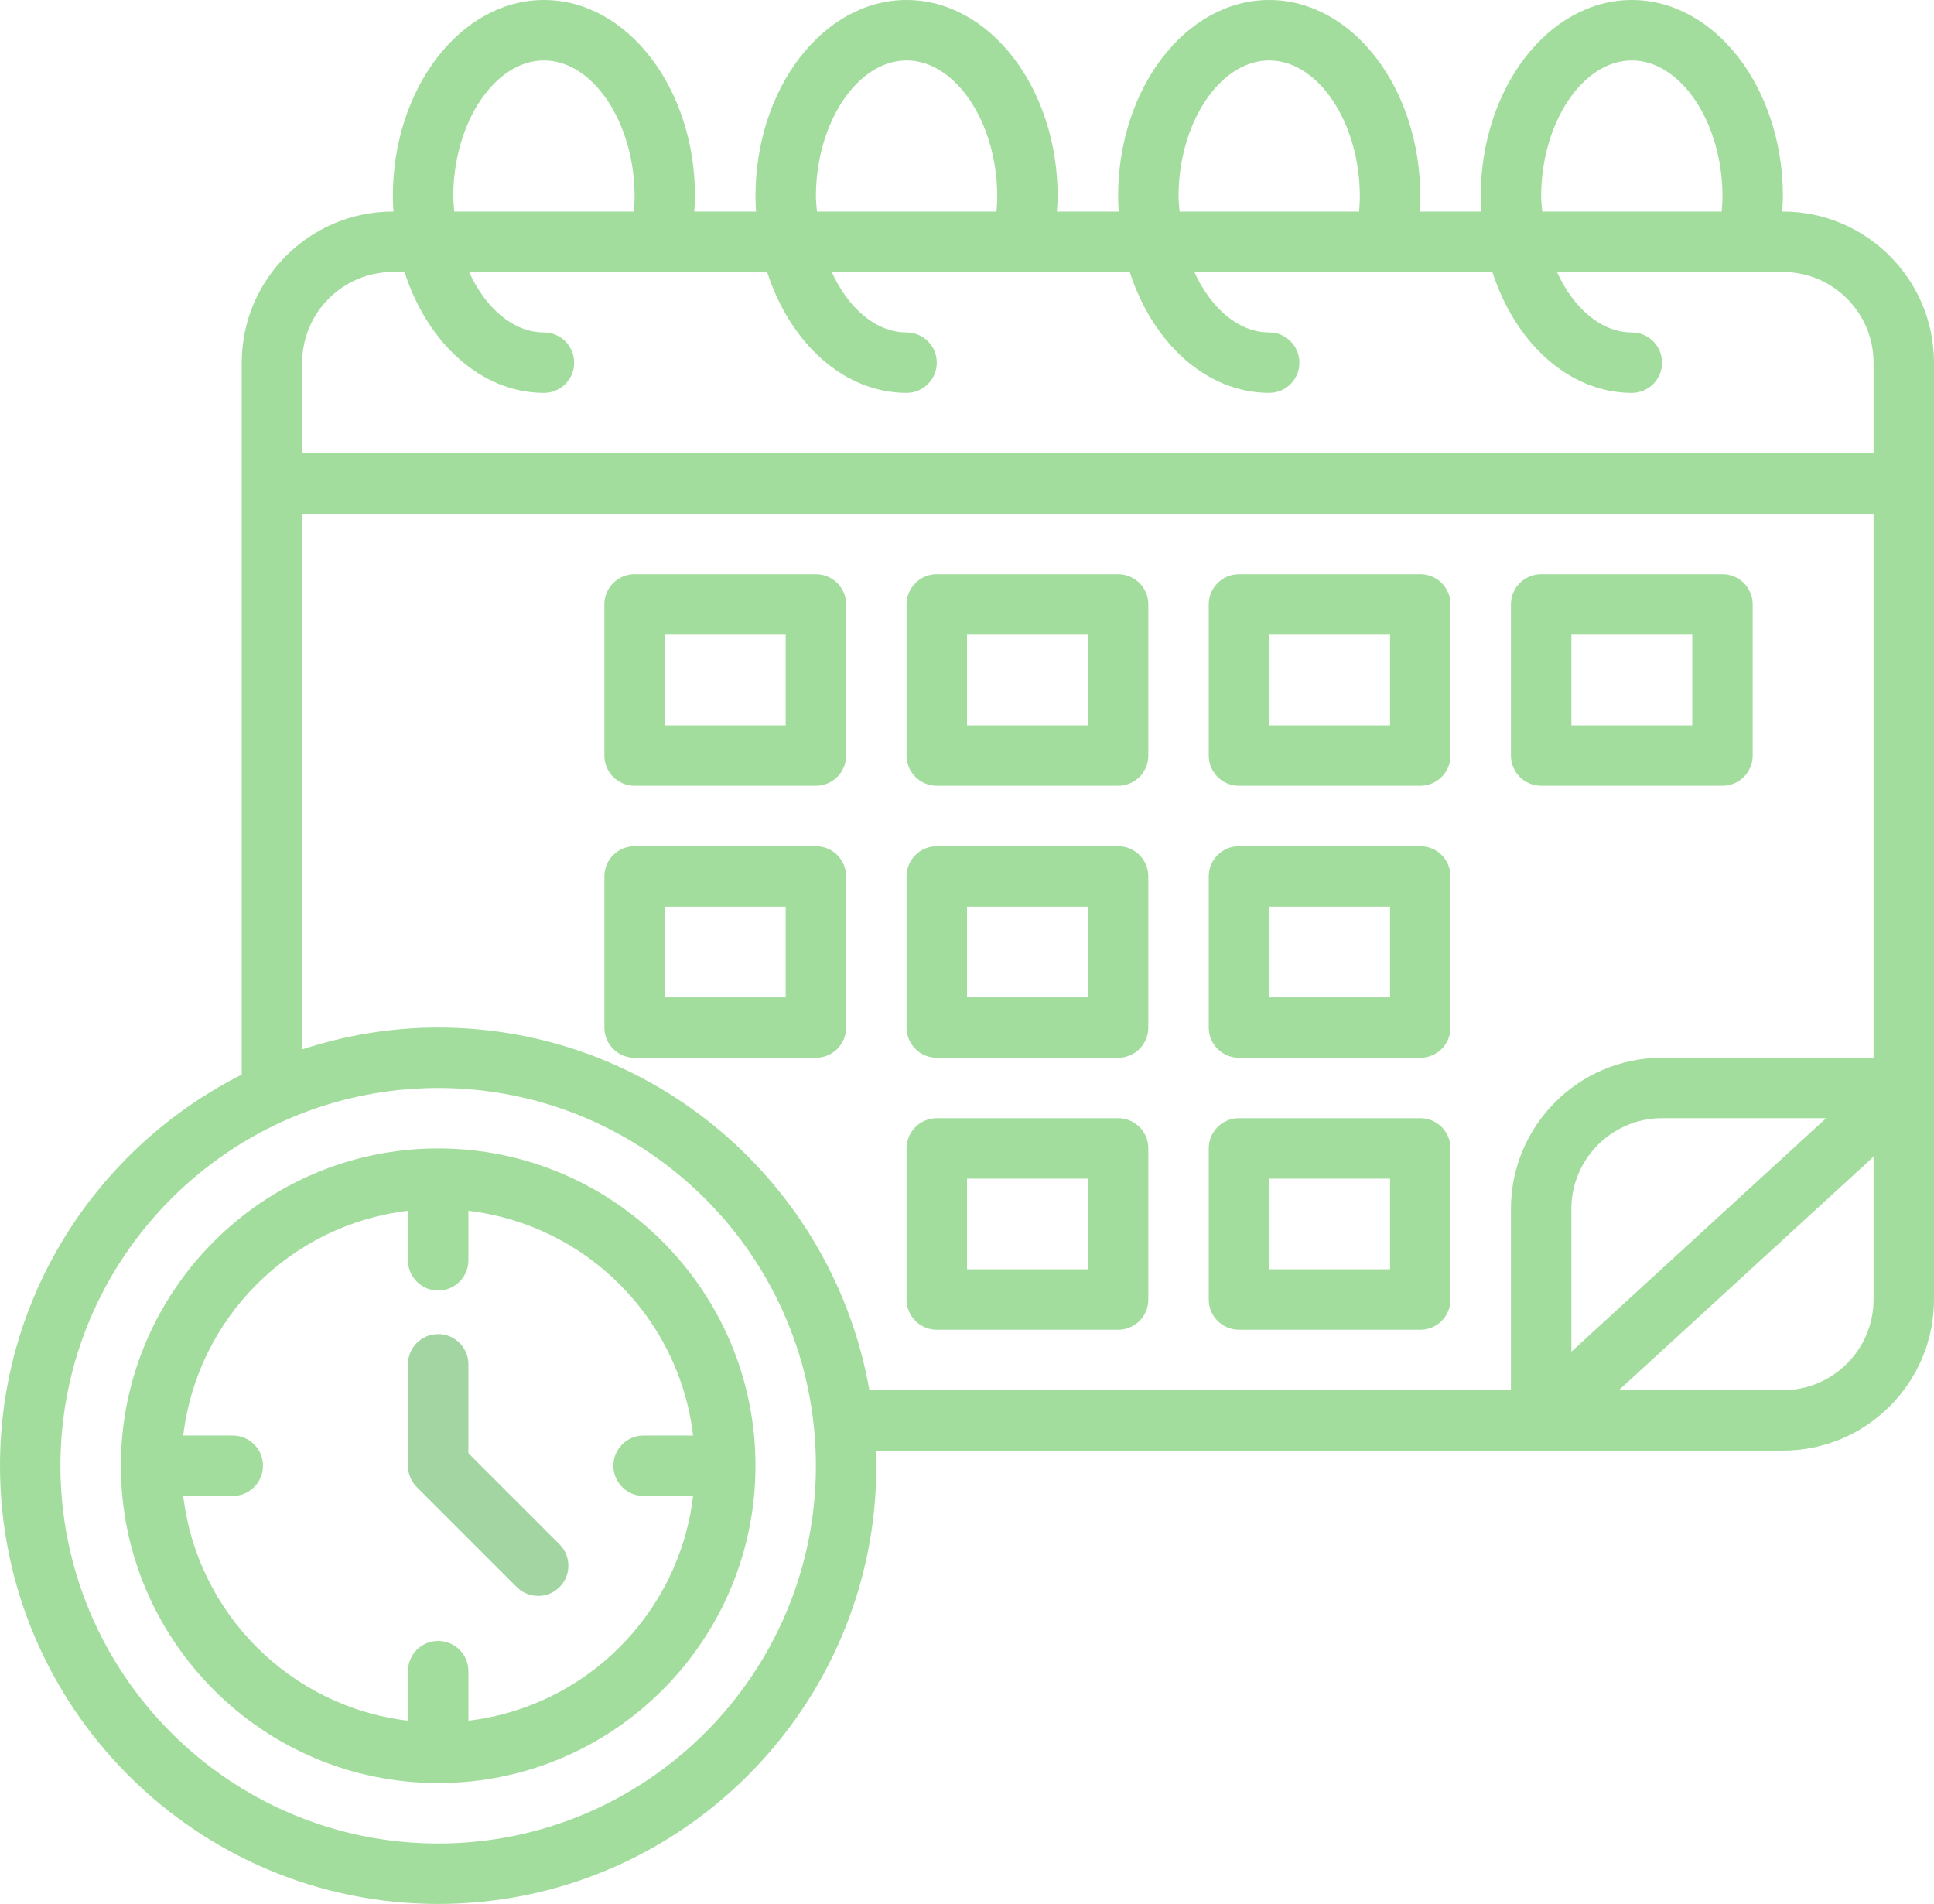 <svg width="512" height="504" viewBox="0 0 512 504" fill="none" xmlns="http://www.w3.org/2000/svg">
<path d="M472 56H471.8C471.878 54.667 472 53.34 472 52C472 23.328 454.055 0 432 0C409.945 0 392 23.328 392 52C392 53.35 392.078 54.675 392.156 56H375.8C375.878 54.667 376 53.34 376 52C376 23.328 358.055 0 336 0C313.945 0 296 23.328 296 52C296 53.35 296.078 54.675 296.156 56H279.8C279.878 54.667 280 53.34 280 52C280 23.328 262.055 0 240 0C217.945 0 200 23.328 200 52C200 53.35 200.078 54.675 200.156 56H183.8C183.878 54.667 184 53.34 184 52C184 23.328 166.055 0 144 0C121.945 0 104 23.328 104 52C104 53.35 104.078 54.675 104.156 56H104C81.945 56 64 73.945 64 96V284.455C26.109 303.565 0 342.747 0 388C0 451.961 52.039 504 116 504C179.961 504 232 451.961 232 388C232 386.65 231.843 385.339 231.797 384H472C494.055 384 512 366.055 512 344V96C512 73.945 494.055 56 472 56ZM408 52C408 32.484 418.992 16 432 16C445.008 16 456 32.484 456 52C456 53.343 455.902 54.672 455.801 56H408.279C408.174 54.669 408 53.365 408 52ZM312 52C312 32.484 322.992 16 336 16C349.008 16 360 32.484 360 52C360 53.343 359.902 54.672 359.801 56H312.279C312.174 54.669 312 53.365 312 52ZM216 52C216 32.484 226.992 16 240 16C253.008 16 264 32.484 264 52C264 53.343 263.902 54.672 263.801 56H216.279C216.174 54.669 216 53.365 216 52ZM120 52C120 32.484 130.992 16 144 16C157.008 16 168 32.484 168 52C168 53.343 167.902 54.672 167.801 56H120.279C120.174 54.669 120 53.365 120 52ZM104 72H107.086C113.128 90.772 127.396 104 144 104C148.422 104 152 100.422 152 96C152 91.578 148.422 88 144 88C135.88 88 128.548 81.574 124.183 72H203.086C209.128 90.772 223.396 104 240 104C244.422 104 248 100.422 248 96C248 91.578 244.422 88 240 88C231.88 88 224.548 81.574 220.183 72H299.086C305.128 90.772 319.396 104 336 104C340.422 104 344 100.422 344 96C344 91.578 340.422 88 336 88C327.88 88 320.548 81.574 316.183 72H395.086C401.128 90.772 415.396 104 432 104C436.422 104 440 100.422 440 96C440 91.578 436.422 88 432 88C423.88 88 416.548 81.574 412.183 72H472C485.234 72 496 82.766 496 96V120H80V96C80 82.766 90.766 72 104 72ZM116 488C60.859 488 16 443.141 16 388C16 332.859 60.859 288 116 288C171.141 288 216 332.859 216 388C216 443.141 171.141 488 116 488ZM116 272C103.428 272 91.346 274.074 80 277.791V136H496V280H440C417.945 280 400 297.945 400 320V368H230.151C220.631 313.554 173.129 272 116 272ZM483.438 296L416 357.812V320C416 306.766 426.766 296 440 296H483.438ZM472 368H428.568L496 306.188V344C496 357.234 485.234 368 472 368Z" fill="#A2DD9D"/>
<path d="M296 224H248C243.578 224 240 227.578 240 232V272C240 276.422 243.578 280 248 280H296C300.422 280 304 276.422 304 272V232C304 227.578 300.422 224 296 224ZM288 264H256V240H288V264ZM296 152H248C243.578 152 240 155.578 240 160V200C240 204.422 243.578 208 248 208H296C300.422 208 304 204.422 304 200V160C304 155.578 300.422 152 296 152ZM288 192H256V168H288V192ZM216 152H168C163.578 152 160 155.578 160 160V200C160 204.422 163.578 208 168 208H216C220.422 208 224 204.422 224 200V160C224 155.578 220.422 152 216 152ZM208 192H176V168H208V192ZM376 224H328C323.578 224 320 227.578 320 232V272C320 276.422 323.578 280 328 280H376C380.422 280 384 276.422 384 272V232C384 227.578 380.422 224 376 224ZM368 264H336V240H368V264ZM376 152H328C323.578 152 320 155.578 320 160V200C320 204.422 323.578 208 328 208H376C380.422 208 384 204.422 384 200V160C384 155.578 380.422 152 376 152ZM368 192H336V168H368V192ZM408 208H456C460.422 208 464 204.422 464 200V160C464 155.578 460.422 152 456 152H408C403.578 152 400 155.578 400 160V200C400 204.422 403.578 208 408 208ZM416 168H448V192H416V168ZM376 296H328C323.578 296 320 299.578 320 304V344C320 348.422 323.578 352 328 352H376C380.422 352 384 348.422 384 344V304C384 299.578 380.422 296 376 296ZM368 336H336V312H368V336ZM216 224H168C163.578 224 160 227.578 160 232V272C160 276.422 163.578 280 168 280H216C220.422 280 224 276.422 224 272V232C224 227.578 220.422 224 216 224ZM208 264H176V240H208V264ZM296 296H248C243.578 296 240 299.578 240 304V344C240 348.422 243.578 352 248 352H296C300.422 352 304 348.422 304 344V304C304 299.578 300.422 296 296 296ZM288 336H256V312H288V336ZM116 304C69.68 304 32 341.68 32 388C32 434.32 69.68 472 116 472C162.32 472 200 434.32 200 388C200 341.68 162.32 304 116 304ZM124 455.486V442.382C124 437.96 120.422 434.382 116 434.382C111.578 434.382 108 437.96 108 442.382V455.486C76.899 451.818 52.182 427.101 48.514 396H61.618C66.04 396 69.618 392.422 69.618 388C69.618 383.578 66.04 380 61.618 380H48.514C52.182 348.899 76.899 324.182 108 320.514V333.618C108 338.04 111.578 341.618 116 341.618C120.422 341.618 124 338.04 124 333.618V320.514C155.101 324.182 179.818 348.899 183.486 380H170.382C165.96 380 162.382 383.578 162.382 388C162.382 392.422 165.96 396 170.382 396H183.486C179.818 427.101 155.101 451.818 124 455.486Z" fill="#A2DD9D"/>
<path d="M124 384.688V361.149C124 356.727 120.422 353.149 116 353.149C111.578 353.149 108 356.727 108 361.149V388C108 390.125 108.844 392.156 110.344 393.656L136.813 420.125C138.375 421.687 140.422 422.469 142.469 422.469C144.516 422.469 146.563 421.688 148.125 420.125C151.25 417 151.25 411.937 148.125 408.813L124 384.688Z" fill="#A3D5A3"/>
</svg>
